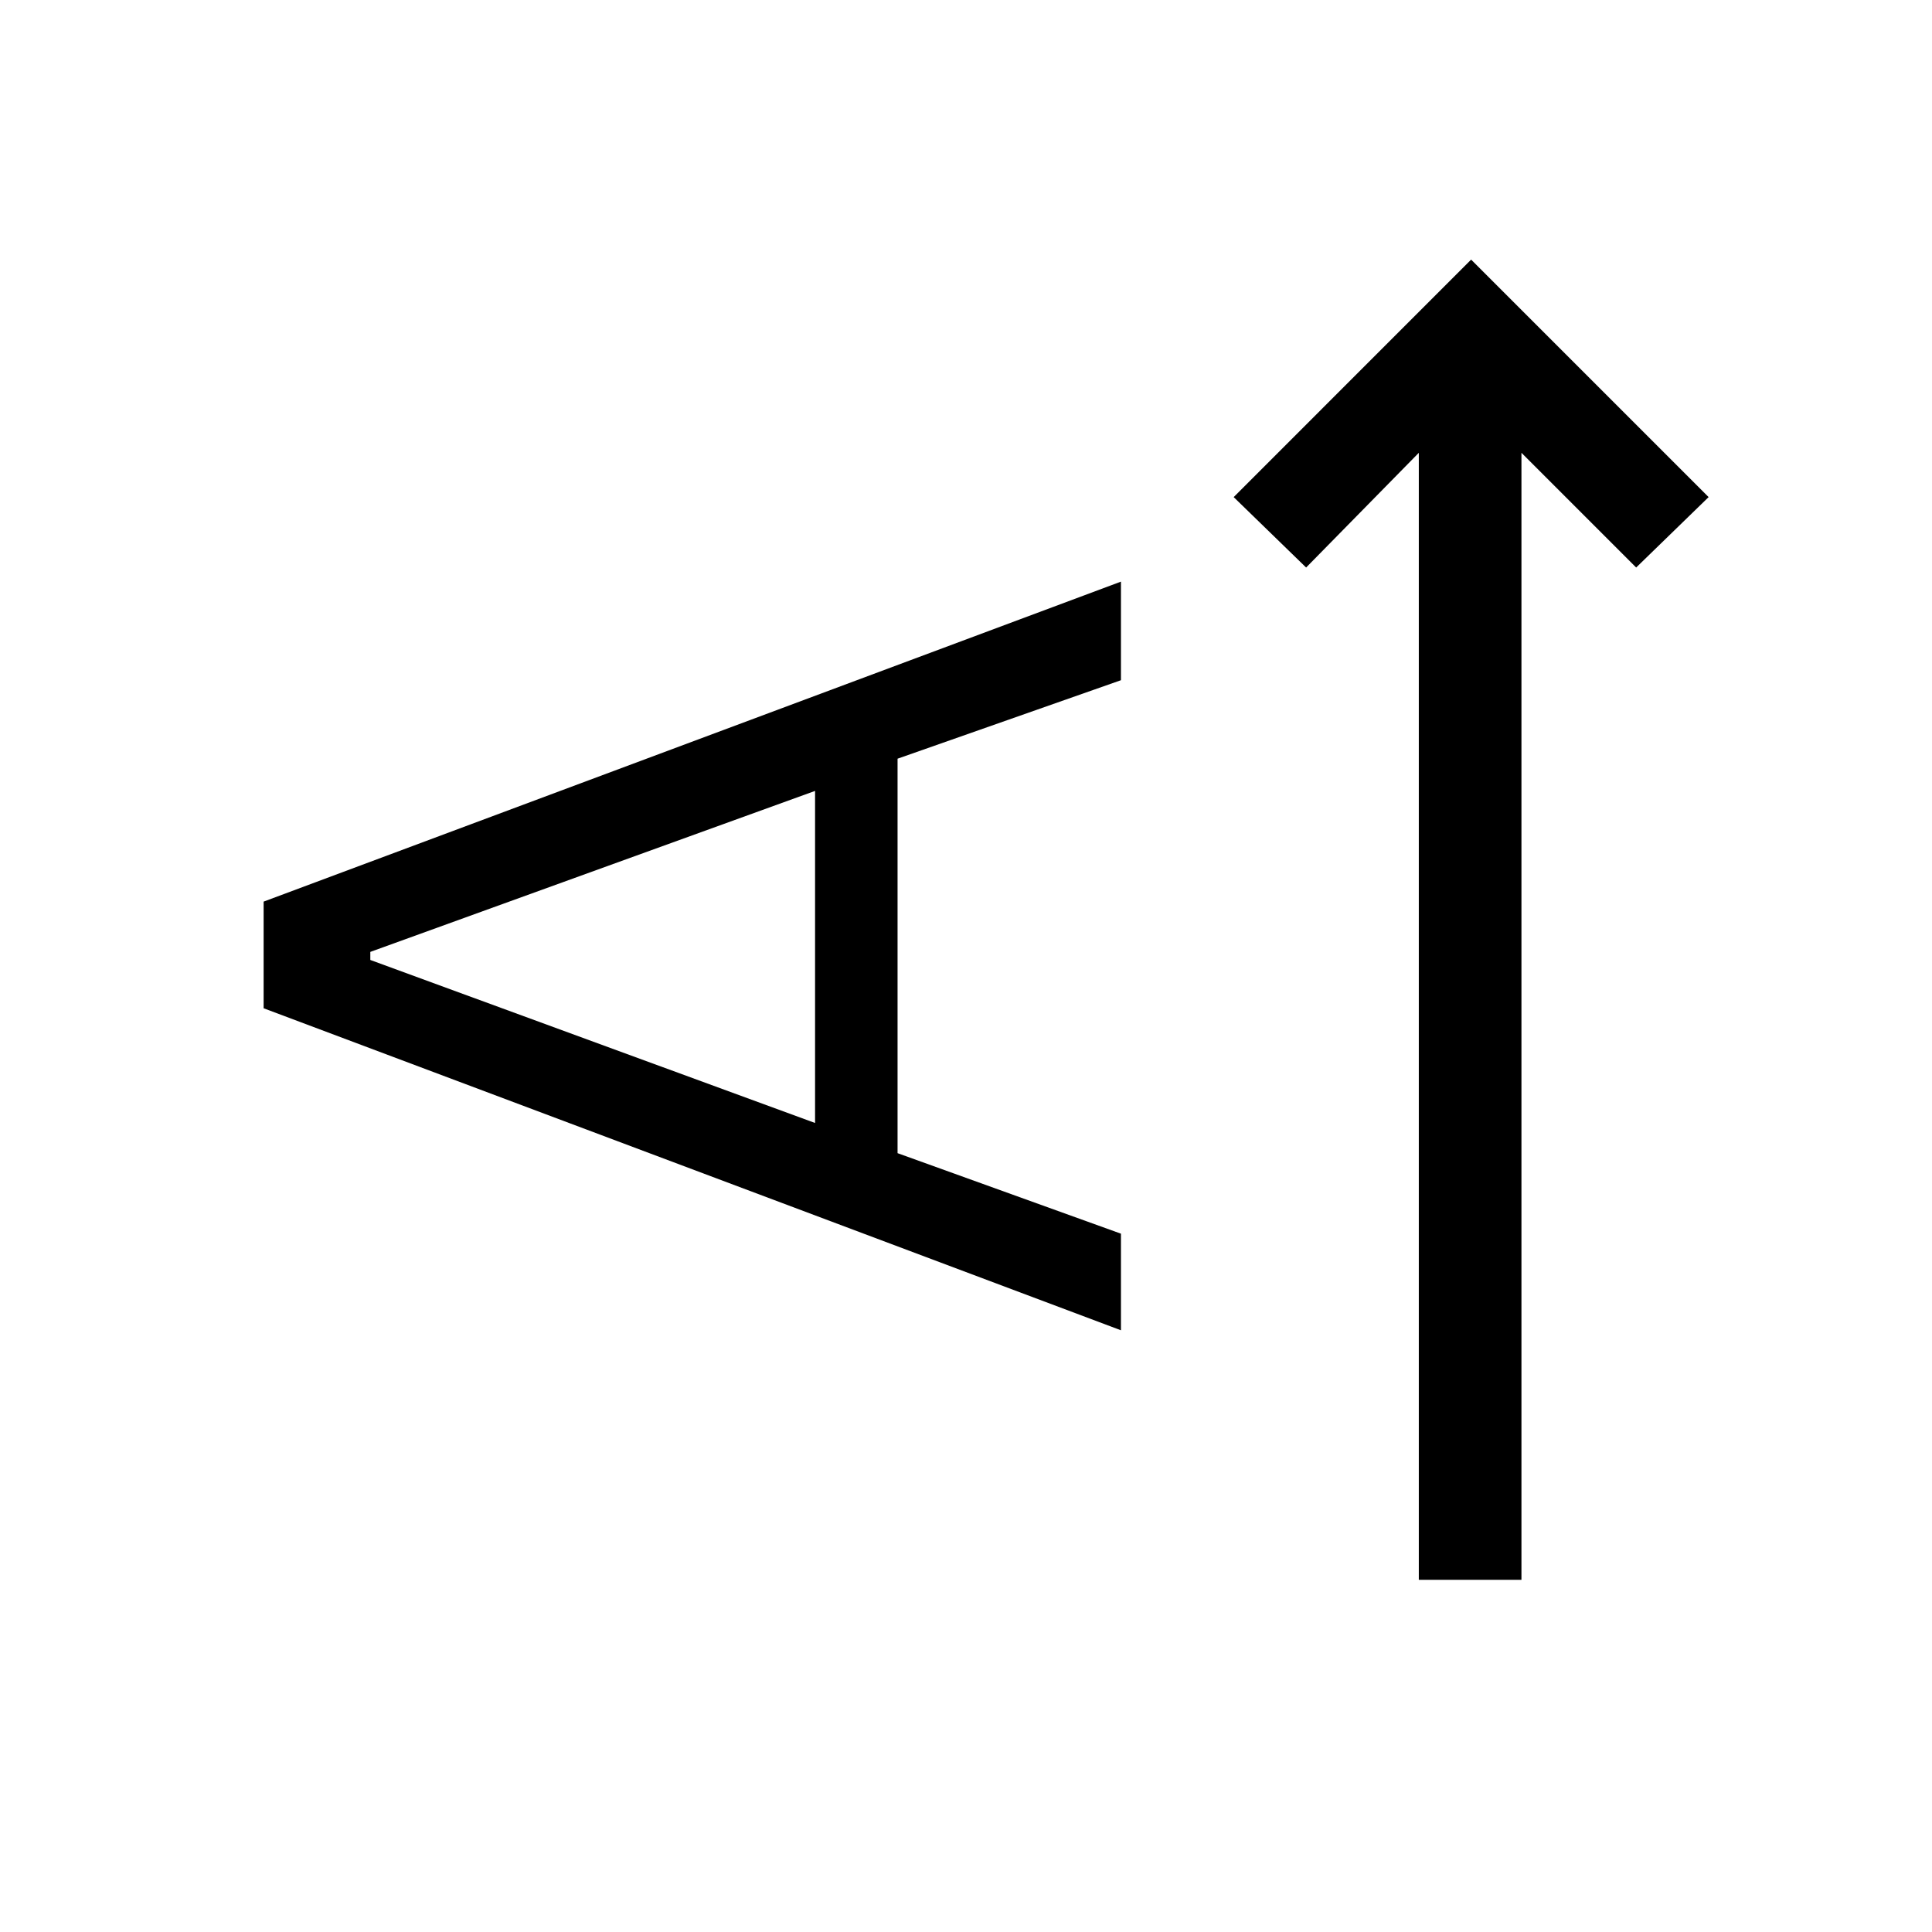 <svg xmlns="http://www.w3.org/2000/svg" height="40" width="40"><path d="M31.5 32.708h-2.125V9.375l-2.333 2.375-1.5-1.458 4.916-4.917 4.917 4.917-1.5 1.458L31.5 9.375Zm-8.292-5.166-17.75-6.667v-2.208l17.75-6.625v2.041l-4.625 1.625v8.167l4.625 1.667Zm-6.333-4.292v-6.875l-9.208 3.333v.167Z"/></svg>